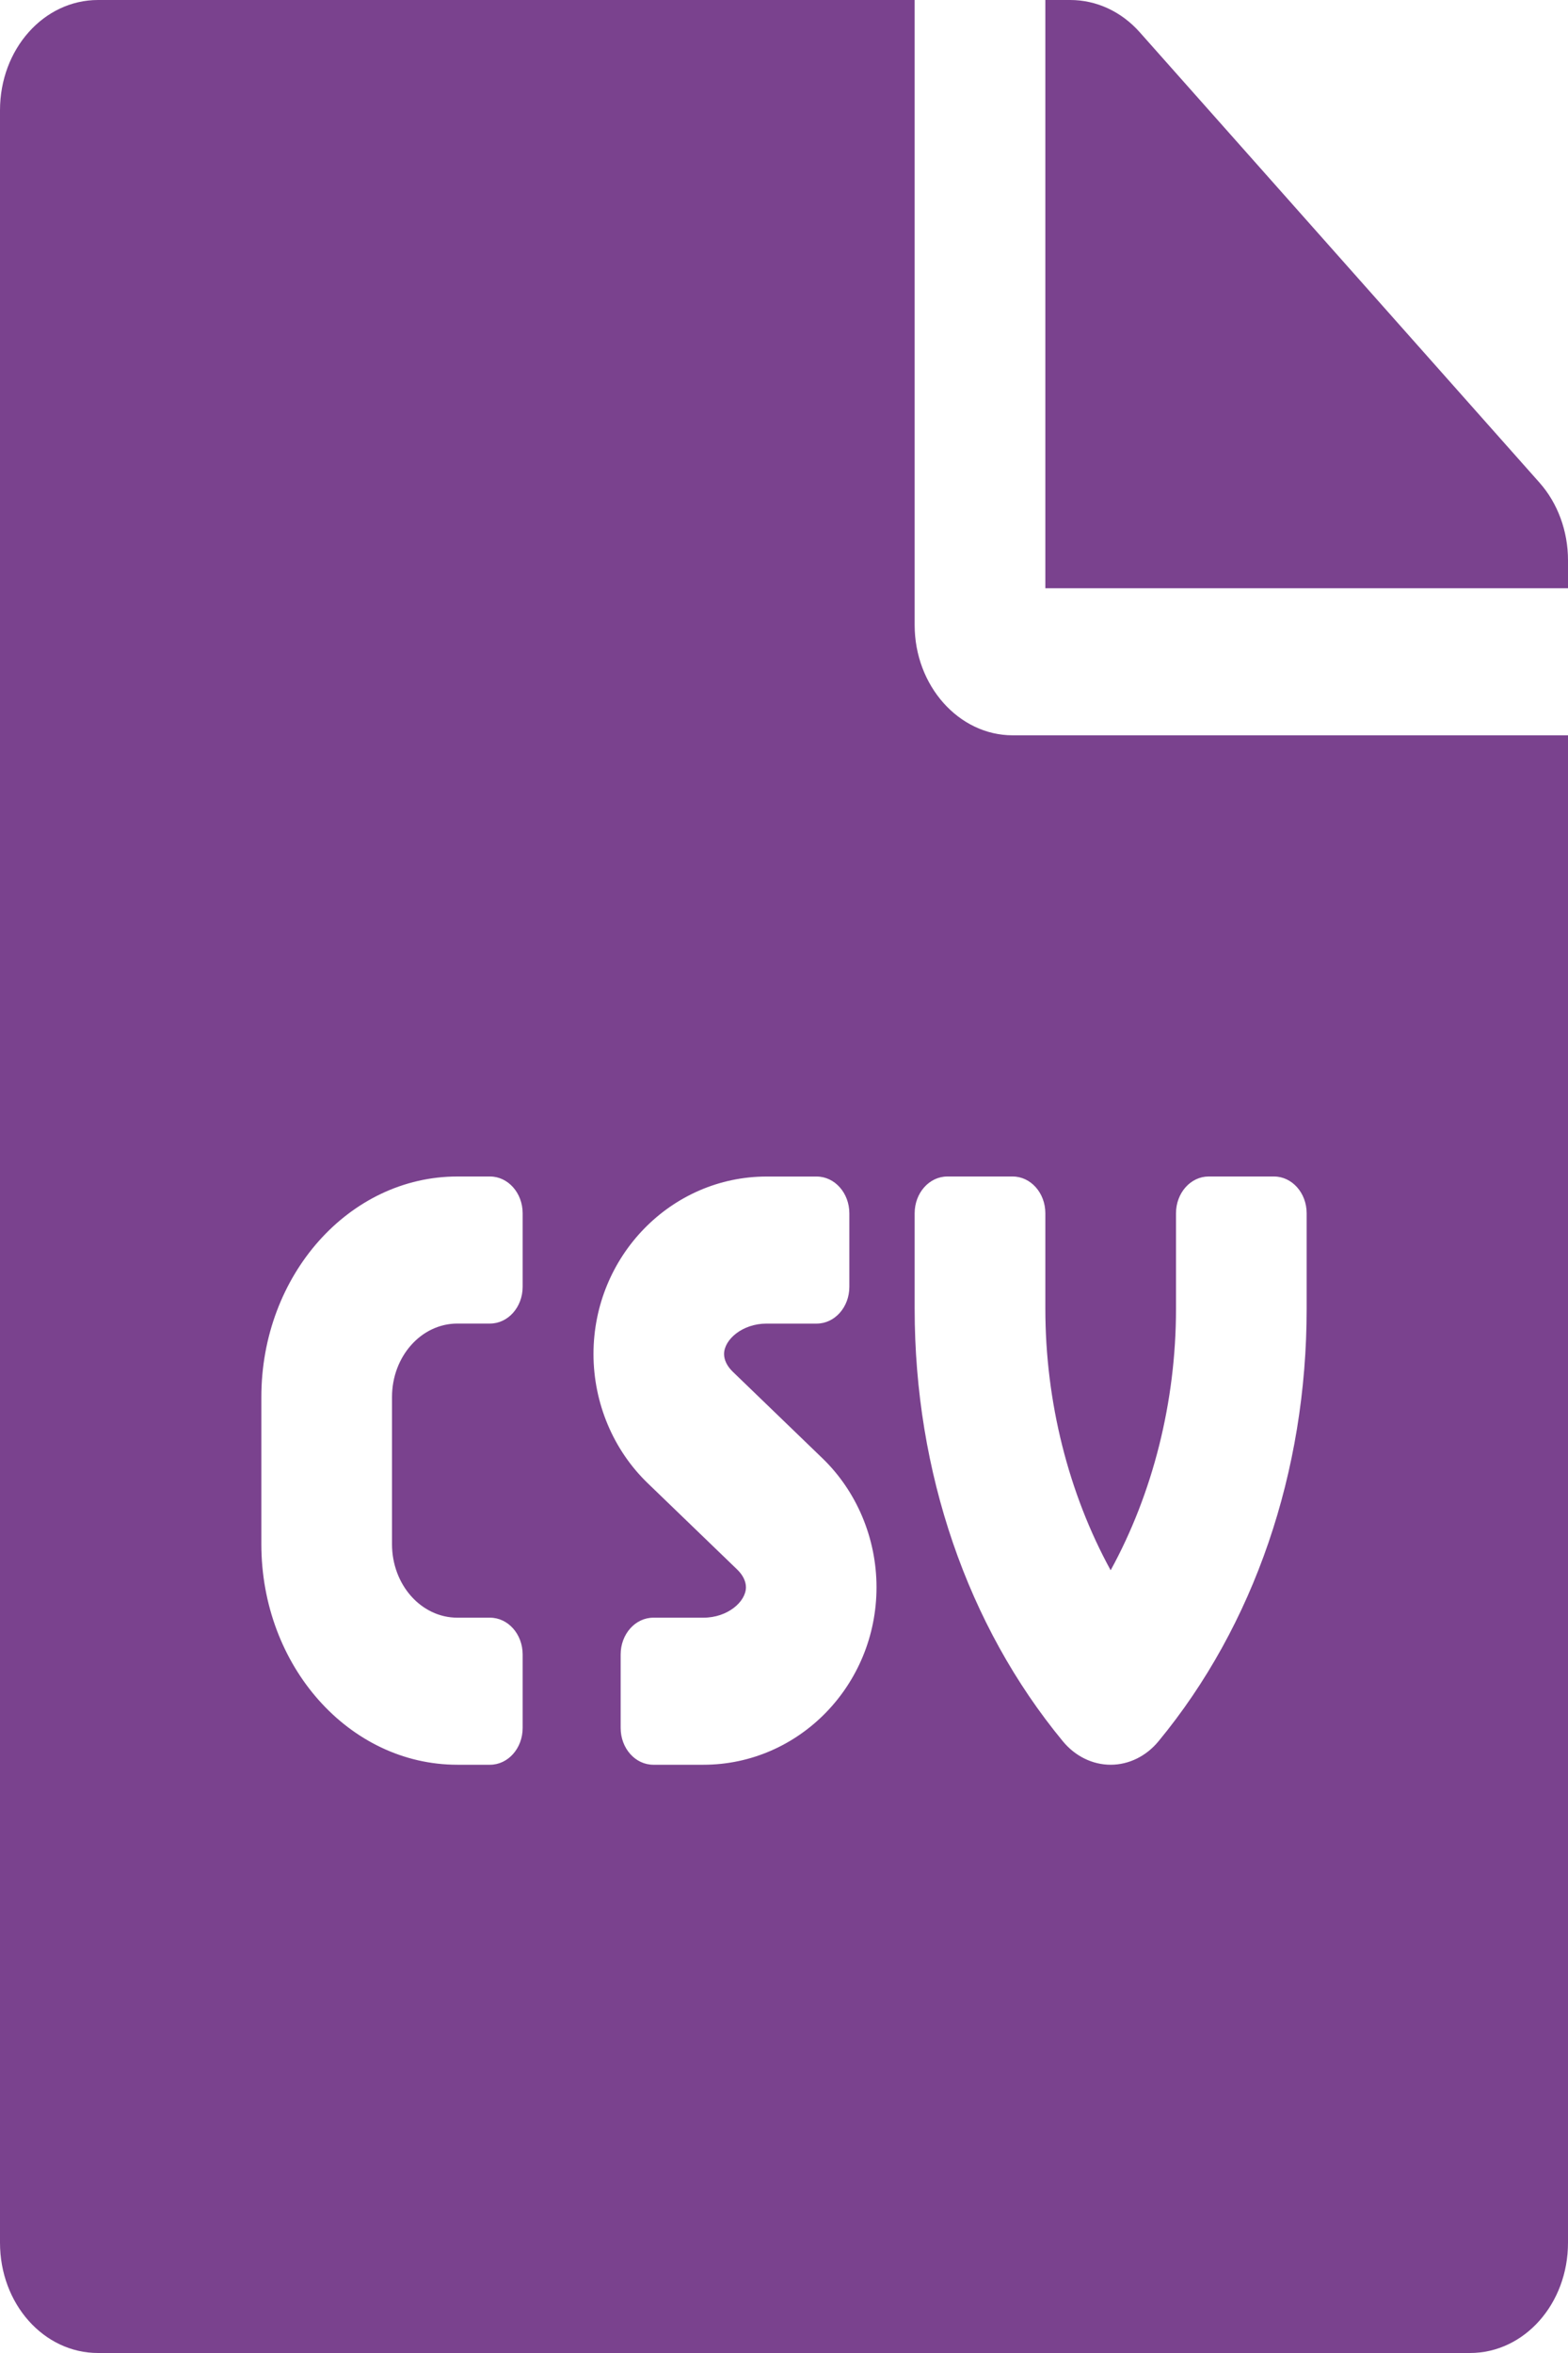 <svg width="40" height="60" viewBox="0 0 40 60" fill="none" xmlns="http://www.w3.org/2000/svg">
<path d="M23.333 15.938V0H2.5C1.115 0 0 1.254 0 2.812V57.188C0 58.746 1.115 60 2.5 60H37.5C38.885 60 40 58.746 40 57.188V18.75H25.833C24.458 18.75 23.333 17.484 23.333 15.938ZM13.333 32.812C13.333 33.331 12.96 33.75 12.5 33.75H11.667C10.746 33.75 10 34.589 10 35.625V39.375C10 40.411 10.746 41.25 11.667 41.25H12.5C12.96 41.25 13.333 41.669 13.333 42.188V44.062C13.333 44.581 12.96 45 12.5 45H11.667C8.905 45 6.667 42.482 6.667 39.375V35.625C6.667 32.518 8.905 30 11.667 30H12.5C12.96 30 13.333 30.419 13.333 30.938V32.812ZM17.945 45H16.667C16.206 45 15.833 44.581 15.833 44.062V42.188C15.833 41.669 16.206 41.25 16.667 41.25H17.945C18.565 41.25 19.029 40.84 19.029 40.474C19.029 40.322 18.951 40.163 18.808 40.024L16.528 37.825C15.646 36.978 15.14 35.776 15.14 34.527C15.14 32.031 17.121 30.001 19.557 30.001H20.833C21.294 30.001 21.667 30.421 21.667 30.939V32.814C21.667 33.332 21.294 33.751 20.833 33.751H19.555C18.935 33.751 18.471 34.161 18.471 34.527C18.471 34.679 18.549 34.839 18.692 34.977L20.972 37.177C21.854 38.023 22.36 39.225 22.36 40.474C22.361 42.969 20.381 45 17.945 45ZM26.667 30.938V33.375C26.667 35.75 27.26 38.082 28.333 40.041C29.406 38.084 30 35.75 30 33.375V30.938C30 30.419 30.373 30 30.833 30H32.5C32.96 30 33.333 30.419 33.333 30.938V33.375C33.333 37.533 31.992 41.448 29.554 44.401C29.24 44.782 28.797 45 28.333 45C27.87 45 27.427 44.782 27.113 44.401C24.675 41.448 23.333 37.533 23.333 33.375V30.938C23.333 30.419 23.706 30 24.167 30H25.833C26.294 30 26.667 30.419 26.667 30.938ZM39.271 12.305L29.073 0.82C28.604 0.293 27.969 0 27.302 0H26.667V15H40V14.285C40 13.547 39.74 12.832 39.271 12.305Z" fill="#7A428E"/>
</svg>
